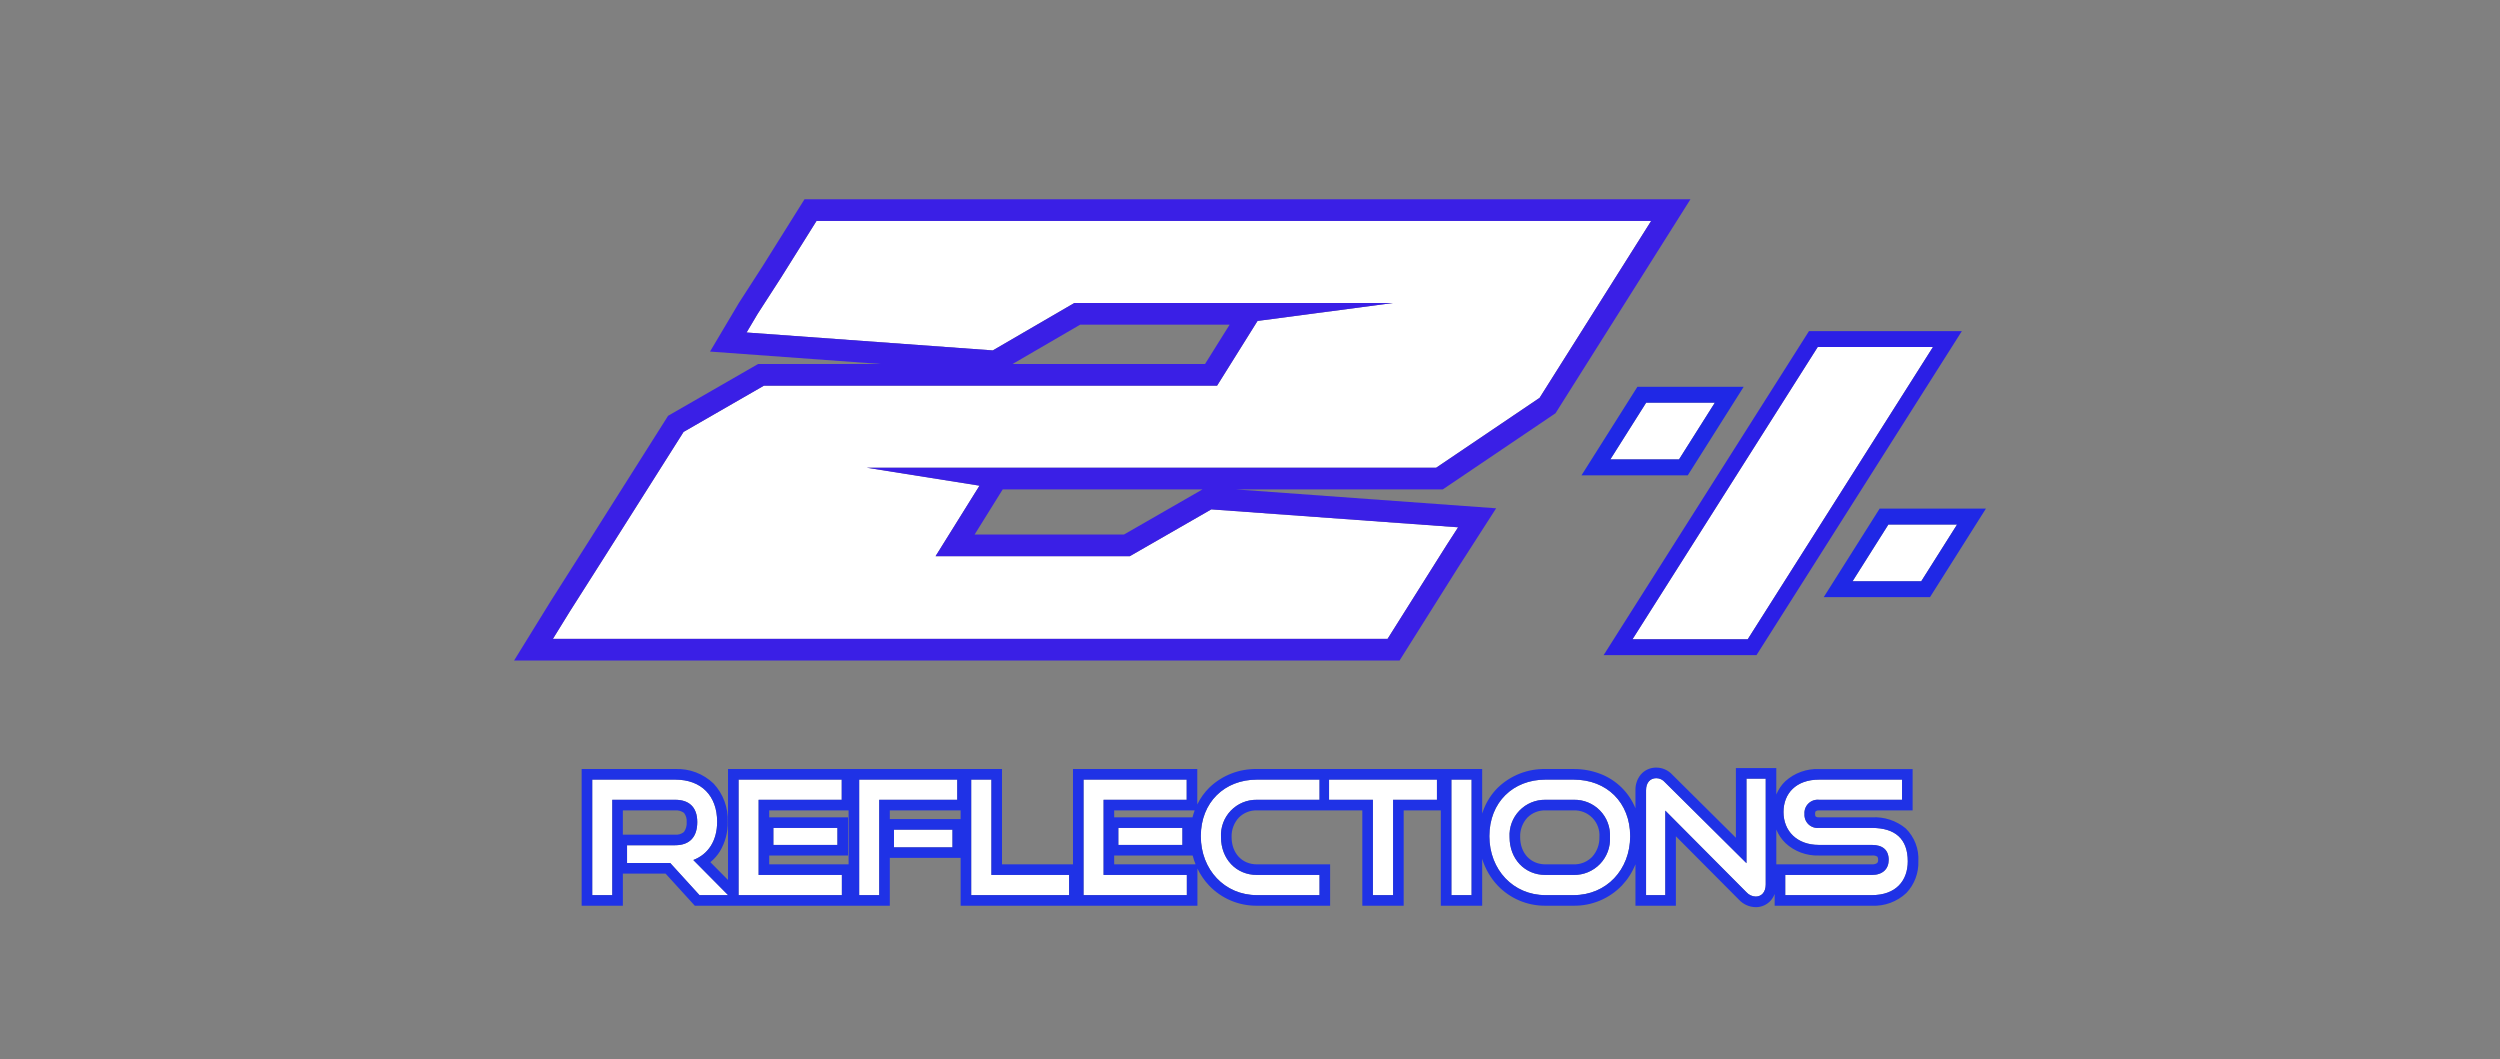 <svg id="eh8Vu3ZqYLU1" xmlns="http://www.w3.org/2000/svg" xmlns:xlink="http://www.w3.org/1999/xlink" viewBox="0 0 472 200" shape-rendering="geometricPrecision" text-rendering="geometricPrecision"><rect x="0" y="0" width="472" height="200" fill="#808080" stroke="none"/><defs><linearGradient id="eh8Vu3ZqYLU6-fill" x1="0.528" y1="0" x2="0.5" y2="1.644" spreadMethod="pad" gradientUnits="objectBoundingBox" gradientTransform="translate(0 0)"><stop id="eh8Vu3ZqYLU6-fill-0" offset="100%" stop-color="#3a1fe6"/><stop id="eh8Vu3ZqYLU6-fill-1" offset="100%" stop-color="#f79610"/></linearGradient><linearGradient id="eh8Vu3ZqYLU10-fill" x1="0.5" y1="0" x2="0.5" y2="1.407" spreadMethod="pad" gradientUnits="objectBoundingBox" gradientTransform="translate(0 0)"><stop id="eh8Vu3ZqYLU10-fill-0" offset="100%" stop-color="#2b1fe6"/><stop id="eh8Vu3ZqYLU10-fill-1" offset="100%" stop-color="#f79610"/></linearGradient><linearGradient id="eh8Vu3ZqYLU13-fill" x1="0.5" y1="0" x2="0.5" y2="1.464" spreadMethod="pad" gradientUnits="objectBoundingBox" gradientTransform="translate(0 0)"><stop id="eh8Vu3ZqYLU13-fill-0" offset="100%" stop-color="#1f28e6"/><stop id="eh8Vu3ZqYLU13-fill-1" offset="100%" stop-color="#f79610"/></linearGradient><linearGradient id="eh8Vu3ZqYLU16-fill" x1="0.5" y1="0" x2="0.5" y2="1.464" spreadMethod="pad" gradientUnits="objectBoundingBox" gradientTransform="translate(0 0)"><stop id="eh8Vu3ZqYLU16-fill-0" offset="100%" stop-color="#1f28e6"/><stop id="eh8Vu3ZqYLU16-fill-1" offset="100%" stop-color="#f79610"/></linearGradient><linearGradient id="eh8Vu3ZqYLU20-fill" x1="0.5" y1="0" x2="0.5" y2="1.535" spreadMethod="pad" gradientUnits="objectBoundingBox" gradientTransform="translate(0 0)"><stop id="eh8Vu3ZqYLU20-fill-0" offset="100%" stop-color="#1f32e6"/><stop id="eh8Vu3ZqYLU20-fill-1" offset="100%" stop-color="#f79610"/></linearGradient></defs><g transform="translate(-15739 2941)"><g transform="translate(15773.17-2906.438)"><g transform="translate(62.888-.682)"><path d="M180.147,4.32L159.085,37.714l-19.534,13.2h-107.493L53.338,54.3L45.044,67.615h36.668L97.1,58.776l46.6,3.383-2.183,3.383-1.31,2.073-9.822,15.606h-157.585l3.165-5.129l6.657-10.476L-2.537,44.152l15.169-8.73h85.558L105.829,23.2l25.536-3.383h-60.13L55.848,28.765L9.358,25.382l2.073-3.492L15.8,15.124l6.766-10.8Z" transform="translate(34.534 3.514)" fill="#fff"/><path d="M19.145,2.412l-6.766,10.8-4.366,6.77L5.94,23.474l46.489,3.383l15.387-8.949h60.131l-25.536,3.383-7.639,12.223h-85.558l-15.169,8.73L-20.8,65.708l-6.657,10.476-3.165,5.129h157.587L138.1,63.634l2.183-3.383-46.6-3.383-15.387,8.84h-36.671l8.294-13.314-21.28-3.383h107.493l19.534-13.2L176.728,2.412h-157.583M16.879,-1.68h167.269L158.67,38.72L137.385,53.1h-39.047l49.121,3.566-7.213,11.224-11.021,17.516h-167.177l7.016-11.37l6.686-10.522L-8.873,39.2L8.12,29.422h23.165L-0.958,27.076l5.452-9.183L8.94,11ZM97.141,22h-28.221L56.16,29.422h36.34ZM92.019,53.1h-37.719L49,61.615h28.2Z" transform="translate(37.952 5.421)" fill="url(#eh8Vu3ZqYLU6-fill)"/><g transform="translate(-15461.295 3220.224)"><g transform="translate(-.185 0)"><path d="M34.967,0h21.758L21.757,55.171h-21.757Z" transform="translate(15672.638-3188.585)" fill="#fff"/><path d="M34.967,0L0,55.171h21.757L56.725,0h-21.758m-1.65-3h28.861L23.408,58.171h-28.861Z" transform="translate(15672.638-3188.585)" fill="url(#eh8Vu3ZqYLU10-fill)"/></g><g transform="translate(-3 3)"><path d="M6.766,4h12.968L12.968,14.713h-12.968Z" transform="translate(15671.266-3185.078)" fill="#fff"/><path d="M6.766,4L0,14.713h12.968L19.734,4L6.766,4M5.113,1h20.064L14.622,17.713h-20.065Z" transform="translate(15671.266-3185.078)" fill="url(#eh8Vu3ZqYLU13-fill)"/></g><g transform="translate(42.734 26)"><path d="M6.766,4h12.968L12.968,14.713h-12.968Z" transform="translate(15671.266-3185.078)" fill="#fff"/><path d="M6.766,4L0,14.713h12.968L19.734,4L6.766,4M5.113,1h20.064L14.622,17.713h-20.065Z" transform="translate(15671.266-3185.078)" fill="url(#eh8Vu3ZqYLU16-fill)"/></g></g></g></g><rect width="472" height="200" rx="0" ry="0" transform="translate(15739-2941)" fill="none"/><g transform="translate(451.745 17)"><path d="M148.72,30l-6.57-6.63c2.82-1.08,4.5-3.63,4.5-7.23c0-4.86-2.94-7.95-7.92-7.95h-15.66v21.81h3.78v-18h11.88c2.61,0,4.17,1.38,4.17,4.2s-1.44,4.38-4.17,4.38h-9.09v3.36h8.16L143.32,30Zm21.48,0v-3.81h-15.72v-14.19h15.69v-3.81h-19.47v21.81Zm-.84-9.48v-3.21h-12.09v3.21ZM177.25,30v-18h14.73v-3.81h-18.51v21.81Zm13.83-9.03v-3.33h-11.04v3.33ZM213.1,30v-3.81h-14.67v-18h-3.81v21.81Zm22.23,0v-3.81h-15.72v-14.19h15.69v-3.81h-19.47v21.81Zm-.84-9.48v-3.21h-12.09v3.21ZM260.38,30v-3.81h-11.82c-3.93,0-6.78-3.03-6.78-7.14-.104-1.853.568-3.665,1.854-5.002s3.071-2.079,4.926-2.048h11.82v-3.81h-11.82c-6.09,0-10.59,4.26-10.59,10.68c0,6.33,4.5,11.13,10.59,11.13Zm13.89,0v-18h8.28v-3.81h-20.37v3.81h8.28v18Zm14.82,0v-21.81h-3.81v21.81Zm19.26,0c6.21,0,10.68-4.8,10.68-11.13s-4.38-10.68-10.68-10.68h-5.31c-6.09,0-10.59,4.26-10.59,10.68c0,6.33,4.5,11.13,10.59,11.13Zm-5.31-3.81c-3.93,0-6.78-3.03-6.78-7.14-.104-1.853.568-3.665,1.854-5.002s3.071-2.079,4.926-2.048h5.31c1.869-.05,3.673.683,4.978,2.022s1.991,3.162,1.892,5.028c.102,1.876-.579,3.71-1.882,5.064s-3.109,2.106-4.988,2.076Zm37.95,3.27c.443.498,1.073.791,1.74.81c1.11,0,1.89-.84,1.89-2.28v-19.98h-3.63v15.96L325.6,8.7c-.402-.482-.993-.766-1.62-.78-1.2,0-1.95.87-1.95,2.28v19.8h3.63v-15.96Zm23.67.54c4.56,0,6.78-2.73,6.78-6.39c0-4.23-2.37-6.3-6.78-6.3h-9.99c-.728.075-1.453-.176-1.979-.685s-.801-1.224-.751-1.955c-.055-.74.222-1.465.755-1.981s1.268-.768,2.005-.689h15.66v-3.81h-15.66c-4.35,0-6.72,2.61-6.72,6.12c0,3.6,2.55,6.21,6.66,6.21h10.02c2.04,0,3.18.96,3.18,2.82c0,1.71-1.14,2.85-3.18,2.85h-16.35v3.81Z" transform="translate(15276-2819)" fill="#fff"/><path d="M342.73,30.27c1.11,0,1.89-.84,1.89-2.28v-19.98h-3.63v15.96L325.6,8.7c-.402-.482-.993-.766-1.62-.78-1.2,0-1.95.87-1.95,2.28v19.8h3.63v-15.96l15.33,15.42c.443.498,1.073.791,1.74.81M364.66,30c4.56,0,6.78-2.73,6.78-6.39c0-4.23-2.37-6.3-6.78-6.3h-9.99c-.728.075-1.453-.176-1.979-.685s-.801-1.224-.751-1.955c-.055-.74.222-1.465.755-1.981s1.268-.768,2.005-.689h15.66v-3.81h-15.66c-4.35,0-6.72,2.61-6.72,6.12c0,3.6,2.55,6.21,6.66,6.21h10.02c2.04,0,3.18.96,3.18,2.82c0,1.71-1.14,2.85-3.18,2.85h-16.35v3.81h16.35m-56.31,0c6.21,0,10.68-4.8,10.68-11.13s-4.38-10.68-10.68-10.68h-5.31c-6.09,0-10.59,4.26-10.59,10.68c0,6.33,4.5,11.13,10.59,11.13h5.31m-5.31-18h5.31c1.869-.05,3.673.683,4.978,2.022s1.991,3.162,1.892,5.028c.102,1.876-.579,3.71-1.882,5.064s-3.109,2.106-4.988,2.076h-5.31c-3.93,0-6.78-3.03-6.78-7.14-.104-1.853.568-3.665,1.854-5.002s3.071-2.079,4.926-2.048M289.09,30v-21.81h-3.81v21.81h3.81m-14.82,0v-18h8.28v-3.81h-20.37v3.81h8.28v18h3.81m-13.89,0v-3.81h-11.82c-3.93,0-6.78-3.03-6.78-7.14-.104-1.853.568-3.665,1.854-5.002s3.071-2.079,4.926-2.048h11.82v-3.81h-11.82c-6.09,0-10.59,4.26-10.59,10.68c0,6.33,4.5,11.13,10.59,11.13h11.82m-25.05,0v-3.81h-15.72v-14.19h15.69v-3.81h-19.47v21.81h19.5M213.1,30v-3.81h-14.67v-18h-3.81v21.81h18.48m-35.85,0v-18h14.73v-3.81h-18.51v21.81h3.78m-7.05,0v-3.81h-15.72v-14.19h15.69v-3.81h-19.47v21.81h19.5m-21.48,0l-6.57-6.63c2.82-1.08,4.5-3.63,4.5-7.23c0-4.86-2.94-7.95-7.92-7.95h-15.66v21.81h3.78v-18h11.88c2.61,0,4.17,1.38,4.17,4.2s-1.44,4.38-4.17,4.38h-9.09v3.36h8.16L143.32,30h5.4m42.36-9.03v-3.33h-11.04v3.33h11.04m43.41-.45v-3.21h-12.09v3.21h12.09m-65.13,0v-3.21h-12.09v3.21h12.09M342.73,32.27c-1.199-.014-2.339-.521-3.154-1.4v0L327.66,18.888v13.112h-7.63v-7.825c-.592,1.488-1.461,2.849-2.562,4.012-2.381,2.477-5.682,3.857-9.118,3.813h-5.31c-3.409.035-6.68-1.347-9.031-3.816-1.345-1.43-2.344-3.15-2.919-5.027v8.843h-7.81v-18h-7.01v18h-7.81v-18h-19.9c-1.279-.037-2.516.457-3.417,1.365-.923,1-1.413,2.325-1.363,3.685c0,3.026,1.966,5.14,4.78,5.14h13.82v7.81h-13.82c-3.409.035-6.68-1.347-9.031-3.816-.894-.947-1.636-2.026-2.2-3.2v7.016h-44.709v-9.03h-13.37v9.03h-36.814l-5.52-6.06h-8.066v6.06h-7.78v-25.81h17.66c2.691-.11,5.311.883,7.253,2.75c1.812,1.949,2.771,4.541,2.667,7.2.048,1.981-.472,3.934-1.5,5.628-.481.761-1.08,1.441-1.774,2.014l3.326,3.356v-20.948h51.73v18h13.4v-18h23.468v6.682c.575-1.177,1.343-2.25,2.274-3.172c2.412-2.314,5.644-3.576,8.986-3.51h42.53v8.4q.136-.426.3-.839c.597-1.52,1.505-2.9,2.664-4.051c2.412-2.314,5.644-3.576,8.986-3.51h5.31c1.727-.013,3.442.298,5.055.916c3.012,1.157,5.411,3.51,6.625,6.5v-3.406c-.033-1.079.325-2.134,1.007-2.97.738-.852,1.817-1.332,2.944-1.31c1.156.008,2.255.501,3.029,1.36v0l11.98,11.888v-13.158h7.63v4.99c.388-.943.967-1.796,1.7-2.505c1.743-1.571,4.032-2.396,6.377-2.3h17.66v7.805h-17.657c-.222-.023-.445.029-.635.147-.101.155-.145.339-.125.523-.018.175.024.352.12.5.182.114.396.165.61.144h9.99c2.319-.139,4.604.607,6.394,2.088c1.656,1.628,2.527,3.894,2.386,6.212.076,2.212-.736,4.363-2.256,5.972-1.757,1.656-4.112,2.528-6.524,2.414h-18.35v-2.219c-.163.434-.399.837-.7,1.19-.72.839-1.775,1.315-2.88,1.299Zm3.89-8.08h18.04c.352.031.705-.058,1-.253.14-.167.205-.384.182-.6.024-.21-.026-.423-.142-.6-.312-.186-.677-.263-1.038-.218h-10.022c-2.307.078-4.553-.752-6.255-2.311-.762-.732-1.363-1.614-1.765-2.591ZM303.04,14c-1.279-.037-2.516.457-3.417,1.365-.923,1-1.413,2.325-1.363,3.685c0,3.026,1.966,5.14,4.78,5.14h5.31c1.313.039,2.582-.472,3.5-1.411.921-1.02,1.412-2.356,1.373-3.729.101-1.337-.374-2.653-1.305-3.617s-2.229-1.486-3.568-1.433ZM221.61,24.19h15.368c-.219-.544-.403-1.102-.55-1.67h-14.818Zm-65.13,0h14.99v-10.19h-14.99v1.31h14.88v7.21h-14.88Zm-27.63-5.61h9.88c.597.061,1.194-.121,1.655-.506.384-.546.566-1.208.515-1.874.052-.617-.126-1.231-.5-1.725-.482-.353-1.074-.521-1.67-.475h-9.88Zm50.4-2.94h13.37v-1.64h-13.37Zm42.36-.33h14.79c.113-.444.25-.881.41-1.31h-15.2Z" transform="translate(15276-2819)" fill="url(#eh8Vu3ZqYLU20-fill)"/></g></g></svg>